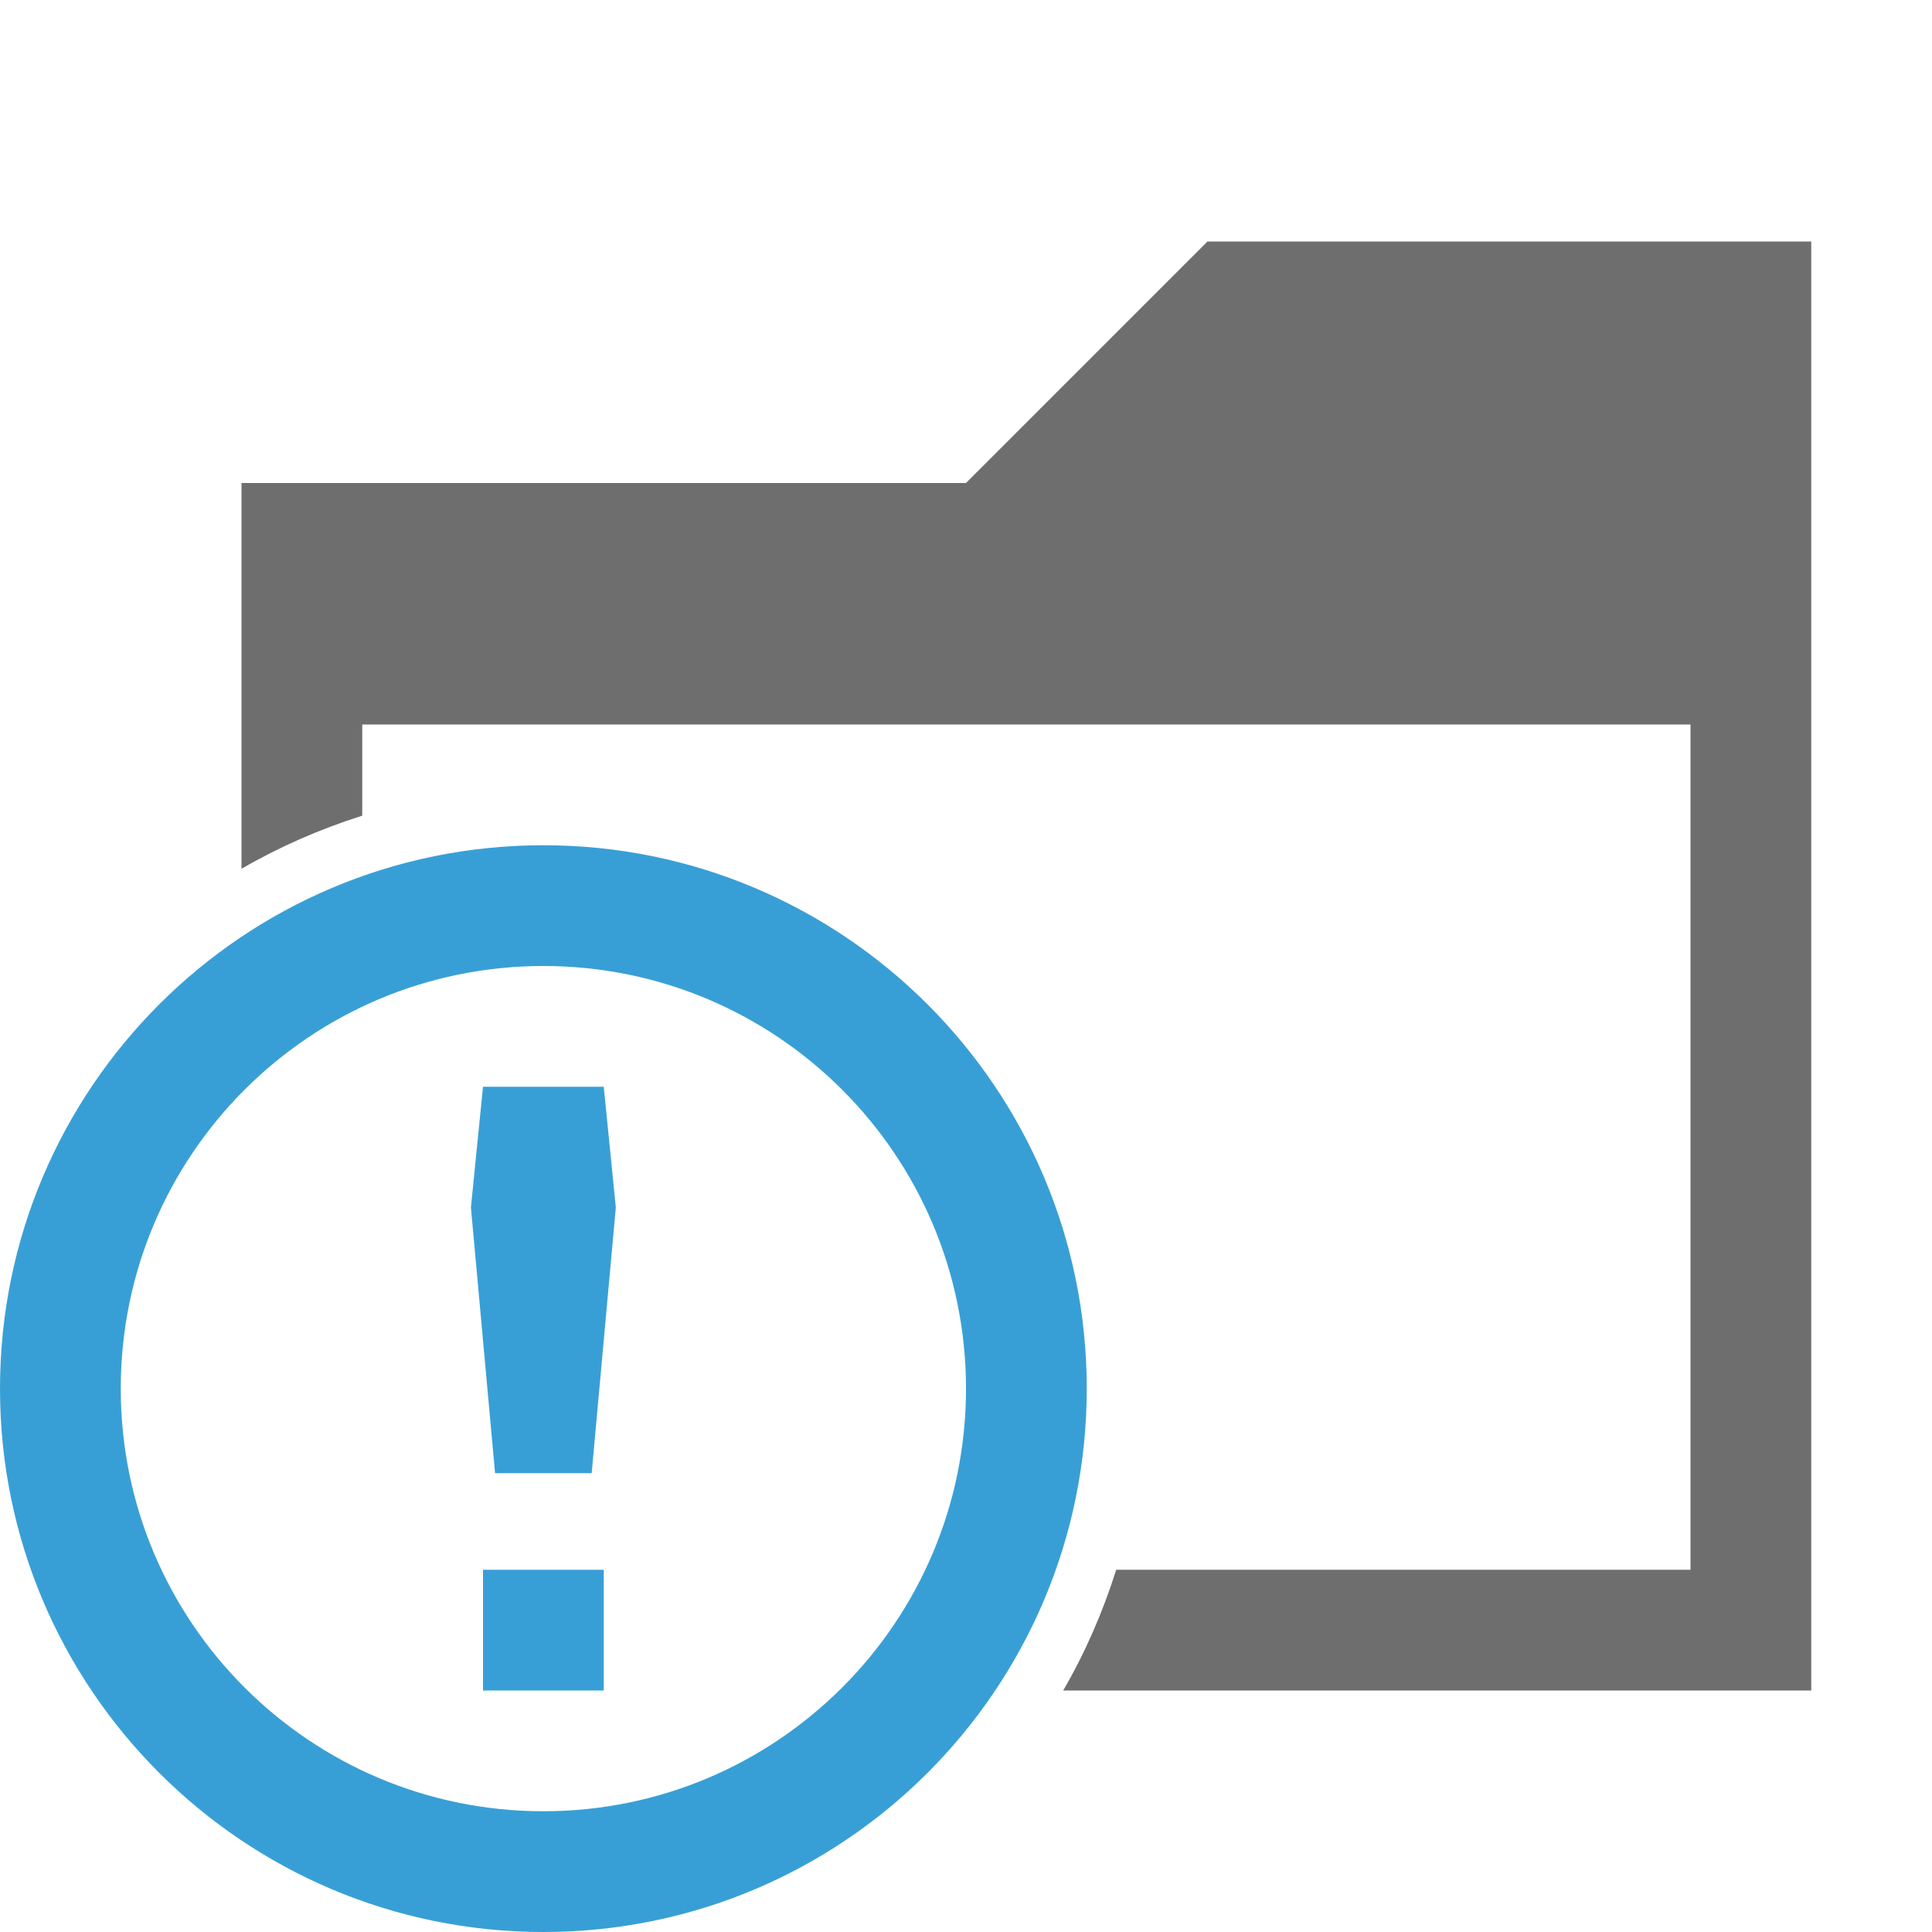 <svg xmlns="http://www.w3.org/2000/svg" width="16" height="16" viewBox="0 0 16 16">
  <g id="issueGroupType" fill="none" fill-rule="evenodd" stroke="none" stroke-width="1">
    <path id="Fill-2" fill="#389FD6" d="M4,14 L5,14 L5,13 L4,13 L4,14 Z M4.9,12.2 L4.1,12.2 L3.9,10 L4,9 L5,9 L5.1,10 L4.9,12.2 Z M4.5,15 C2.567,15 1,13.433 1,11.5 C1,9.567 2.567,8 4.5,8 C6.433,8 8,9.567 8,11.5 C8,13.433 6.433,15 4.5,15 L4.5,15 Z M4.5,7 C2.015,7 0,9.015 0,11.5 C0,13.985 2.015,16 4.5,16 C6.985,16 9,13.985 9,11.5 C9,9.015 6.985,7 4.5,7 L4.5,7 Z"/>
    <path id="Fill-4" fill="#6E6E6E" d="M10,2 L8,4 L2,4 L2,7.195 C2.313,7.013 2.647,6.867 3,6.755 L3,6 L14,6 L14,13 L9.244,13 C9.133,13.352 8.987,13.686 8.805,14 L15,14 L15,2 L10,2 Z"/>
  </g>
</svg>
